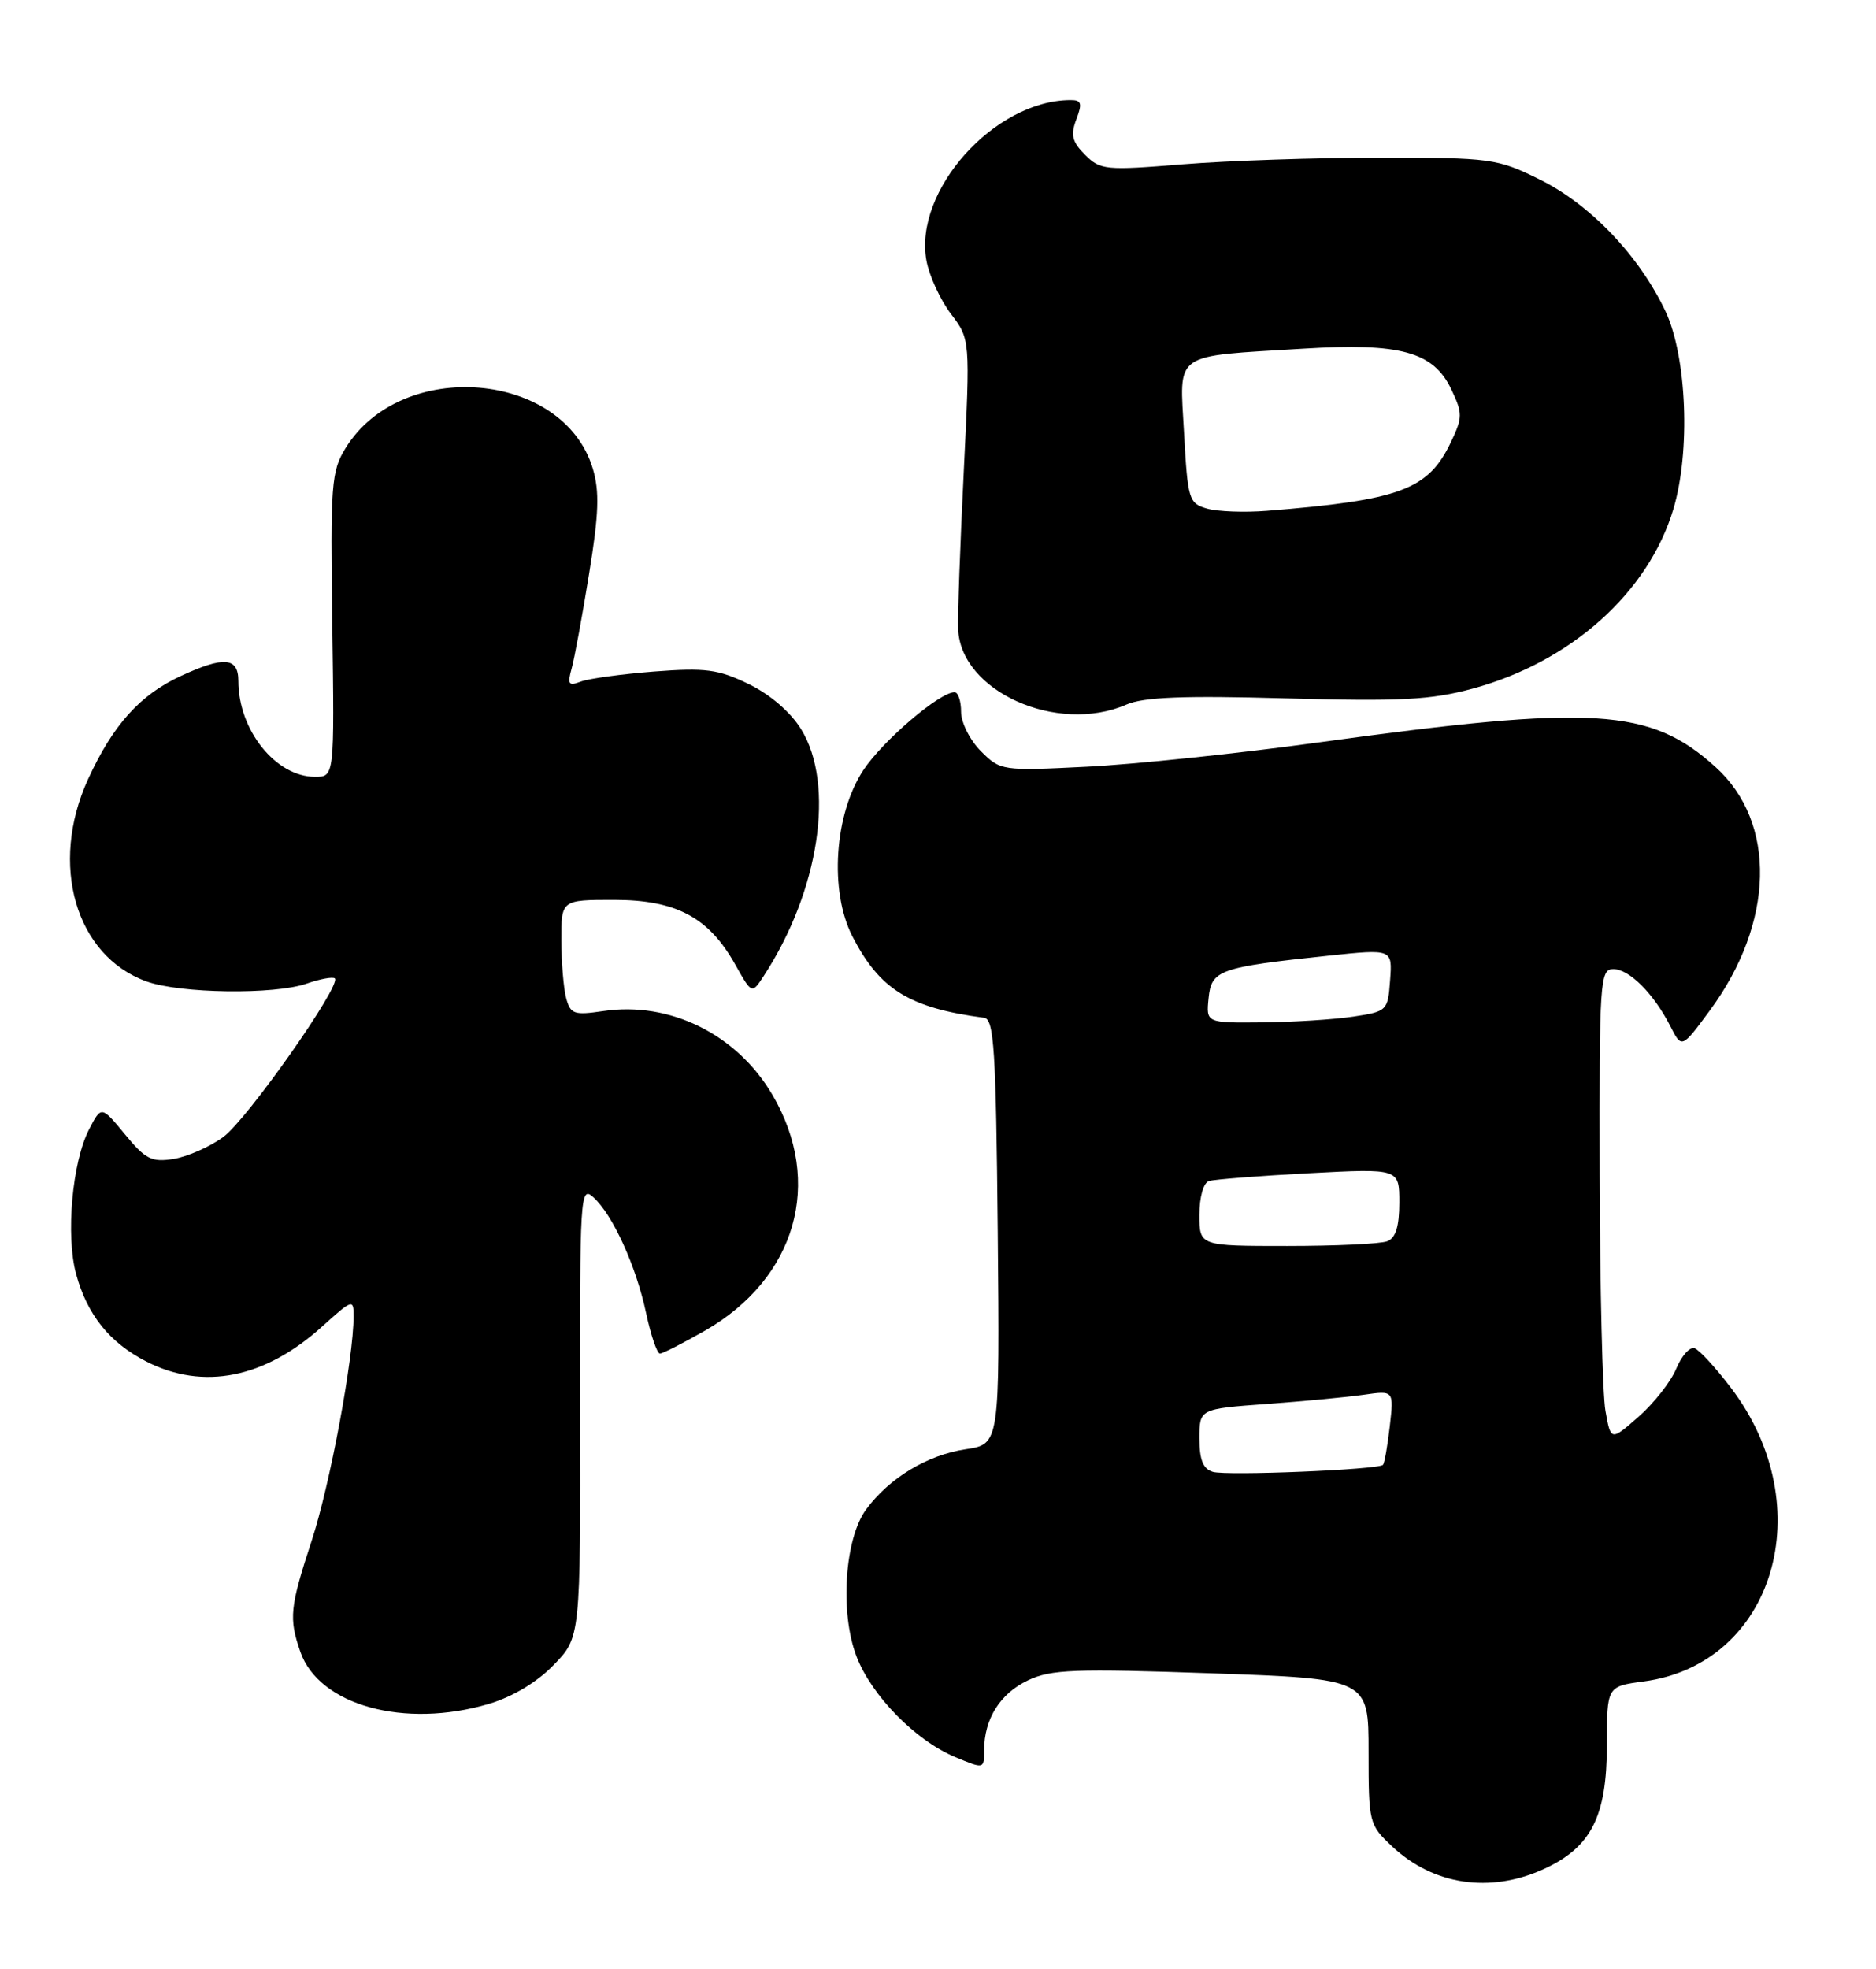<?xml version="1.0" encoding="UTF-8" standalone="no"?>
<!DOCTYPE svg PUBLIC "-//W3C//DTD SVG 1.1//EN" "http://www.w3.org/Graphics/SVG/1.1/DTD/svg11.dtd" >
<svg xmlns="http://www.w3.org/2000/svg" xmlns:xlink="http://www.w3.org/1999/xlink" version="1.1" viewBox="0 0 244 256">
 <g >
 <path fill="currentColor"
d=" M 200.73 243.04 C 206.95 240.21 208.99 236.22 209.00 226.88 C 209.00 219.26 209.00 219.26 213.77 218.62 C 230.76 216.37 236.87 195.91 225.16 180.48 C 223.15 177.82 221.00 175.49 220.39 175.29 C 219.77 175.09 218.71 176.29 218.01 177.97 C 217.32 179.64 215.12 182.44 213.13 184.19 C 209.51 187.37 209.51 187.37 208.81 183.43 C 208.43 181.27 208.09 167.46 208.06 152.75 C 208.00 127.50 208.10 126.00 209.83 126.00 C 211.91 126.00 215.07 129.16 217.25 133.42 C 218.73 136.34 218.73 136.34 222.36 131.42 C 230.81 119.97 231.12 106.95 223.12 99.72 C 214.62 92.05 207.33 91.59 171.50 96.53 C 161.05 97.97 147.47 99.39 141.33 99.69 C 130.32 100.24 130.12 100.21 127.58 97.67 C 126.16 96.25 125.00 93.95 125.00 92.55 C 125.00 91.15 124.62 90.00 124.15 90.00 C 122.20 90.00 114.84 96.29 112.29 100.13 C 108.52 105.84 107.85 115.83 110.85 121.71 C 114.40 128.65 118.27 131.05 128.00 132.33 C 129.29 132.50 129.54 136.48 129.77 160.15 C 130.03 187.77 130.03 187.77 125.59 188.43 C 120.60 189.18 115.68 192.15 112.66 196.24 C 109.86 200.01 109.22 209.66 111.39 215.34 C 113.34 220.45 119.08 226.31 124.25 228.46 C 127.99 230.02 128.00 230.02 128.00 227.56 C 128.00 223.50 130.07 220.19 133.71 218.47 C 136.69 217.05 139.77 216.94 157.57 217.56 C 178.00 218.28 178.00 218.28 178.00 227.74 C 178.00 237.03 178.06 237.25 181.10 240.10 C 186.45 245.10 193.78 246.19 200.73 243.04 Z  M 63.60 221.53 C 66.69 220.61 69.86 218.71 72.03 216.46 C 75.50 212.87 75.50 212.87 75.45 183.46 C 75.40 155.34 75.47 154.12 77.17 155.66 C 79.70 157.94 82.74 164.62 84.04 170.75 C 84.66 173.64 85.47 176.00 85.83 175.99 C 86.20 175.99 88.83 174.64 91.69 173.01 C 103.56 166.20 107.14 153.73 100.47 142.36 C 95.86 134.48 87.12 130.16 78.45 131.46 C 74.67 132.02 74.20 131.86 73.64 129.79 C 73.30 128.53 73.02 125.14 73.01 122.25 C 73.00 117.00 73.00 117.00 79.85 117.00 C 87.94 117.00 92.18 119.26 95.63 125.41 C 97.79 129.26 97.79 129.26 99.34 126.88 C 106.56 115.81 108.65 102.02 104.19 94.80 C 102.81 92.57 100.15 90.28 97.36 88.93 C 93.41 87.02 91.74 86.80 85.10 87.31 C 80.87 87.64 76.57 88.23 75.54 88.62 C 73.95 89.23 73.78 88.98 74.35 86.92 C 74.72 85.59 75.74 80.05 76.62 74.60 C 77.89 66.81 77.99 63.90 77.10 60.93 C 73.29 48.23 52.25 46.48 44.96 58.24 C 43.09 61.27 42.96 62.91 43.22 81.25 C 43.50 101.00 43.50 101.00 40.97 101.00 C 35.86 101.00 31.00 94.92 31.00 88.53 C 31.00 85.45 29.13 85.29 23.50 87.90 C 18.18 90.36 14.68 94.27 11.44 101.34 C 6.38 112.40 9.82 124.27 19.05 127.60 C 23.42 129.18 35.71 129.35 39.90 127.88 C 41.66 127.27 43.30 126.97 43.55 127.21 C 44.43 128.09 32.15 145.55 29.05 147.82 C 27.31 149.10 24.41 150.38 22.60 150.68 C 19.73 151.14 18.93 150.74 16.25 147.48 C 13.18 143.76 13.18 143.76 11.58 146.85 C 9.39 151.08 8.54 160.61 9.89 165.62 C 11.34 170.95 14.24 174.57 19.05 177.03 C 26.44 180.80 34.45 179.20 41.89 172.48 C 45.83 168.92 46.00 168.86 45.99 171.13 C 45.98 176.65 42.91 193.08 40.55 200.28 C 37.69 209.01 37.55 210.40 39.07 214.78 C 41.50 221.73 52.61 224.79 63.60 221.53 Z  M 146.50 91.61 C 148.74 90.63 153.97 90.43 167.27 90.80 C 182.19 91.21 186.08 91.01 191.55 89.53 C 204.30 86.07 214.37 77.08 217.64 66.21 C 219.89 58.73 219.40 46.40 216.63 40.50 C 213.21 33.25 206.81 26.55 200.21 23.31 C 194.72 20.61 193.91 20.50 179.50 20.50 C 171.25 20.50 159.71 20.89 153.86 21.36 C 143.79 22.18 143.11 22.11 141.13 20.13 C 139.44 18.44 139.22 17.55 139.99 15.52 C 140.79 13.43 140.66 13.00 139.23 13.01 C 129.34 13.04 118.81 24.80 120.50 33.91 C 120.87 35.89 122.30 38.99 123.68 40.81 C 126.19 44.12 126.19 44.12 125.35 61.31 C 124.88 70.76 124.55 79.97 124.62 81.77 C 124.90 89.87 137.48 95.52 146.50 91.61 Z  M 157.75 191.37 C 156.48 190.99 156.00 189.81 156.00 187.02 C 156.00 183.18 156.00 183.18 164.75 182.54 C 169.56 182.19 175.25 181.65 177.39 181.34 C 181.29 180.78 181.29 180.78 180.76 185.44 C 180.47 188.00 180.07 190.26 179.87 190.46 C 179.22 191.09 159.56 191.90 157.75 191.37 Z  M 156.00 157.97 C 156.00 155.62 156.52 153.78 157.25 153.55 C 157.94 153.34 163.79 152.88 170.25 152.54 C 182.00 151.92 182.00 151.92 182.00 156.35 C 182.00 159.47 181.53 160.97 180.42 161.39 C 179.55 161.73 173.70 162.00 167.42 162.00 C 156.00 162.00 156.00 162.00 156.00 157.97 Z  M 157.19 129.79 C 157.55 126.11 158.55 125.76 172.83 124.25 C 181.10 123.38 181.10 123.38 180.80 127.44 C 180.51 131.43 180.42 131.51 176.00 132.18 C 173.53 132.55 168.21 132.89 164.19 132.93 C 156.87 133.00 156.87 133.00 157.19 129.79 Z  M 157.00 66.13 C 154.62 65.45 154.48 64.98 154.00 56.28 C 153.42 45.62 152.33 46.39 169.56 45.33 C 182.14 44.56 186.43 45.74 188.75 50.60 C 190.25 53.75 190.25 54.26 188.70 57.51 C 185.75 63.68 182.14 65.03 164.75 66.42 C 161.86 66.65 158.38 66.52 157.00 66.13 Z "/>
</g>
</svg>